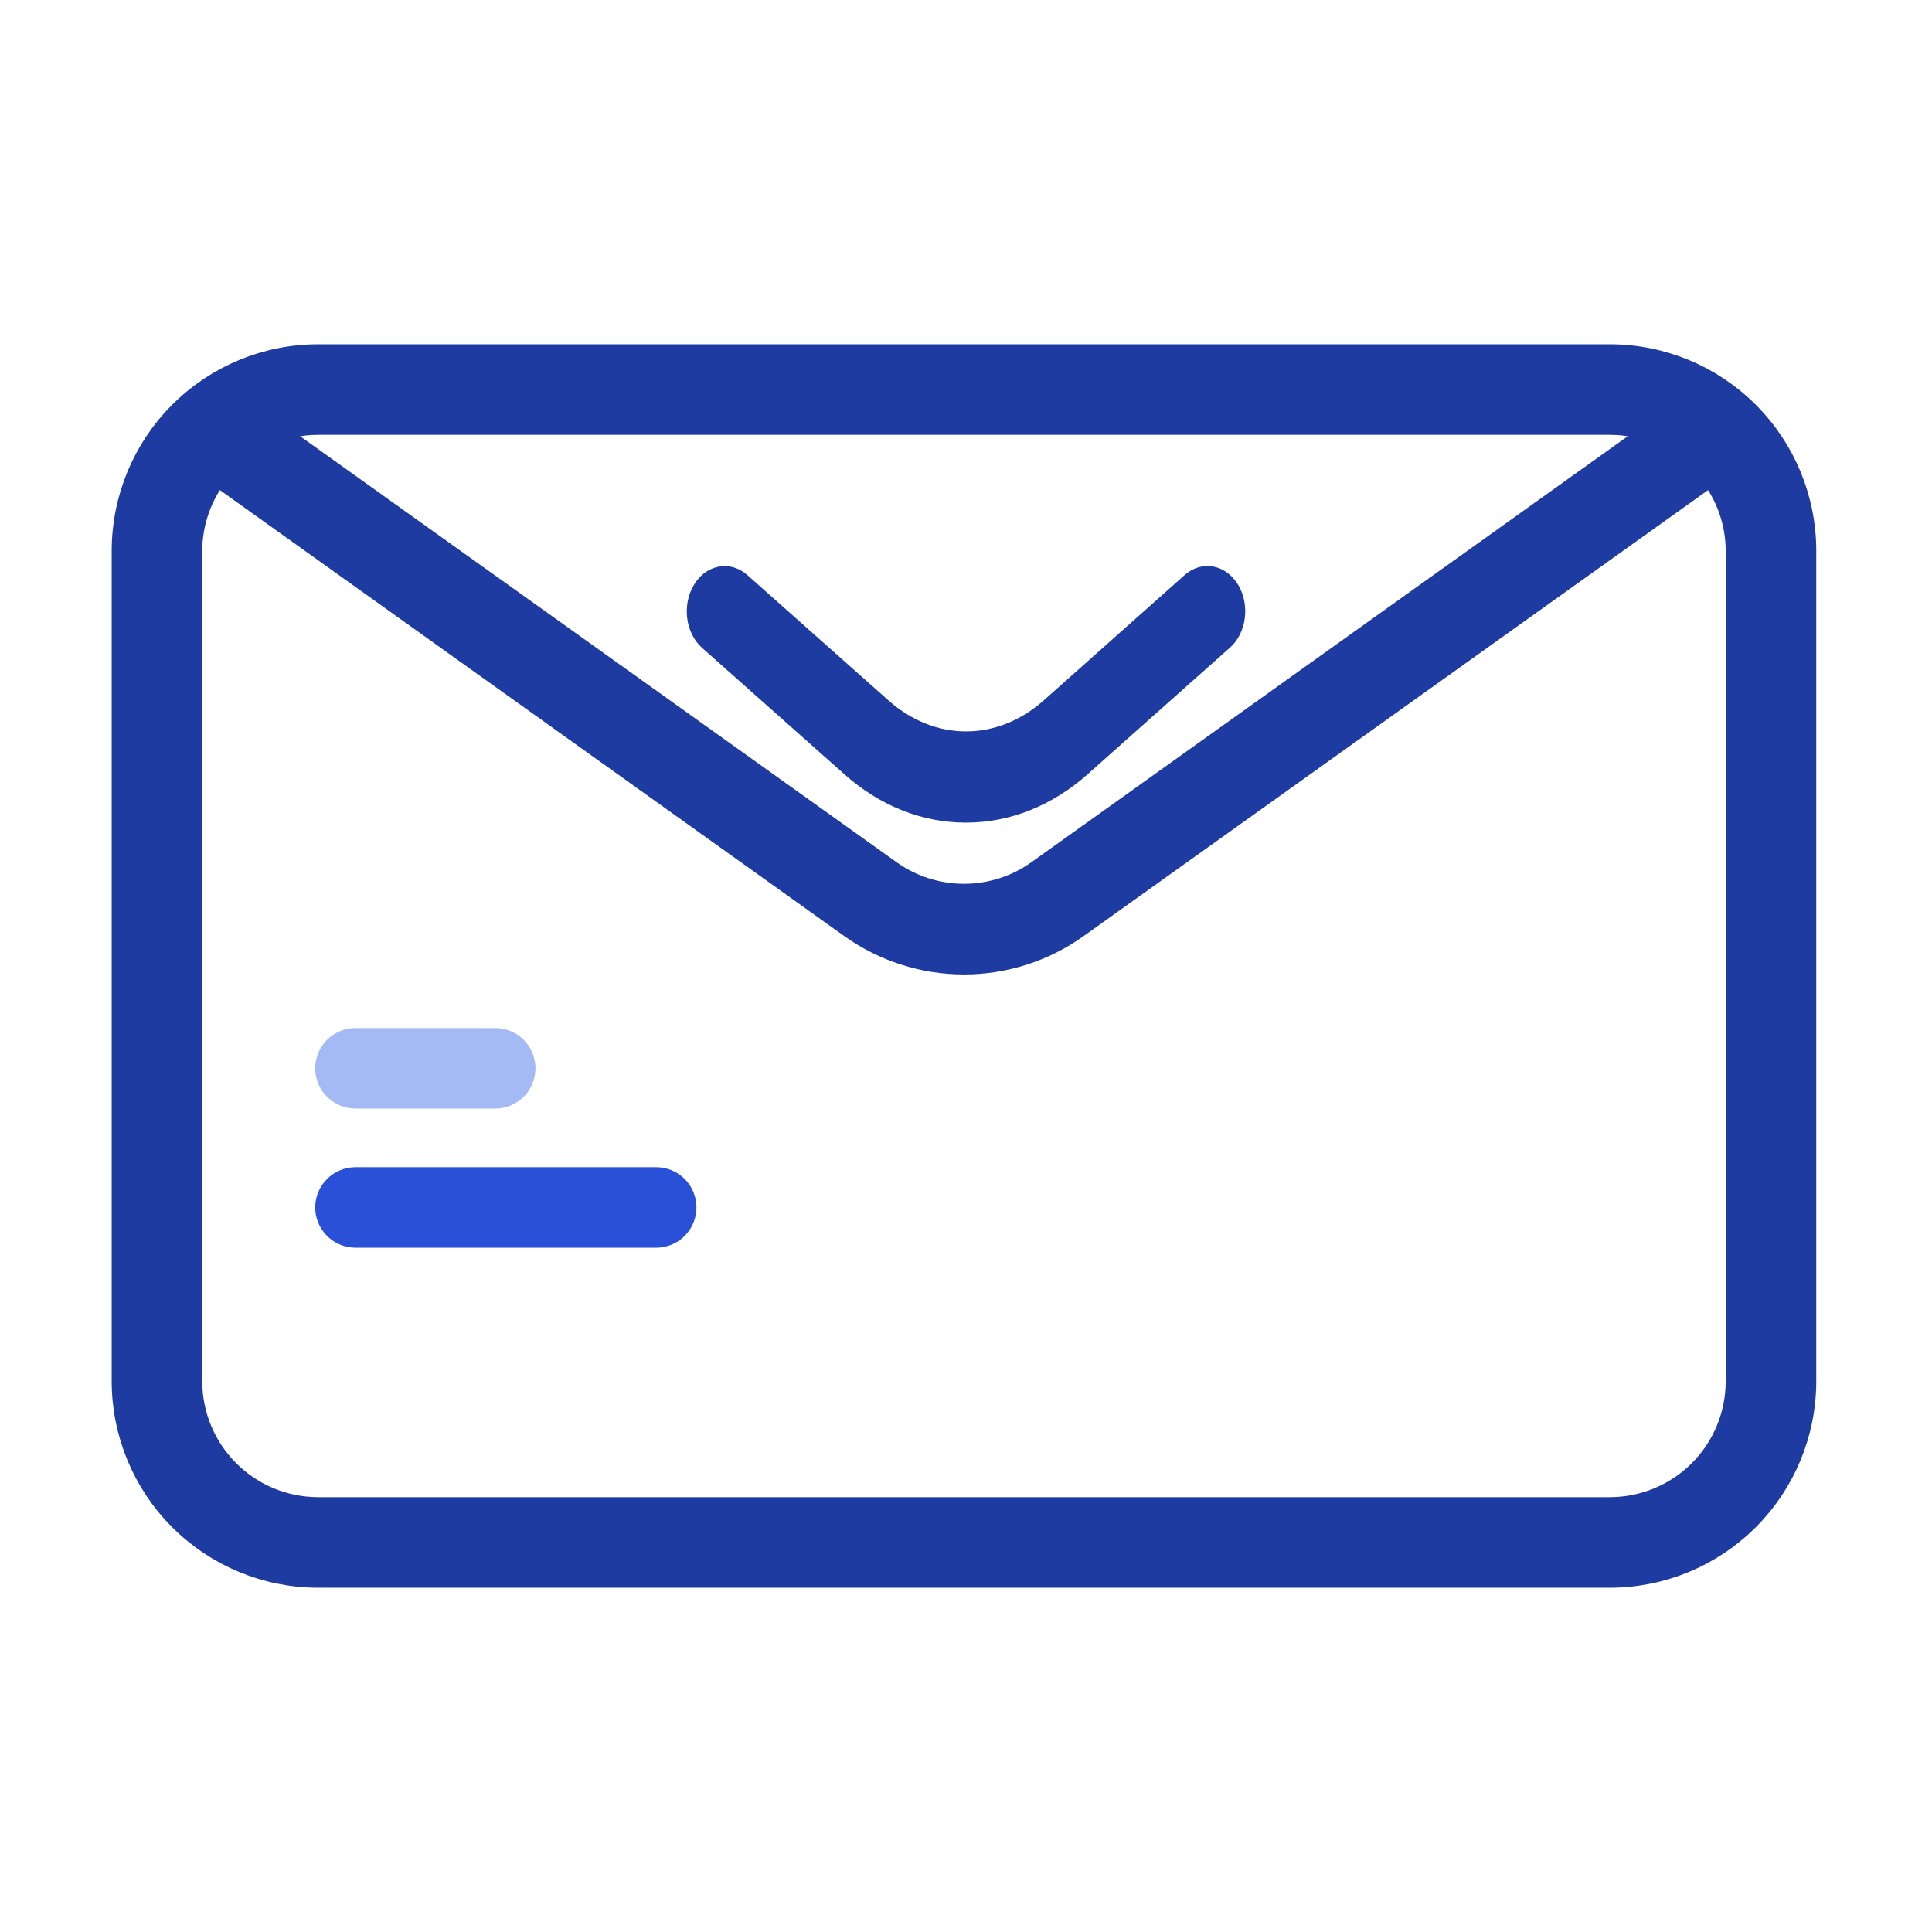 <svg width="64" height="64" viewBox="0 0 64 64" fill="none" xmlns="http://www.w3.org/2000/svg">
<path d="M53.333 11.905L10.534 11.905C8.854 11.906 7.245 12.574 6.057 13.762C4.87 14.949 4.202 16.559 4.2 18.238L4.2 45.761C4.202 47.44 4.87 49.05 6.057 50.238C7.245 51.425 8.854 52.093 10.534 52.095L53.333 52.095C55.012 52.093 56.622 51.425 57.809 50.238C58.997 49.05 59.664 47.44 59.666 45.761L59.666 18.238C59.664 16.559 58.997 14.949 57.809 13.762C56.622 12.574 55.012 11.906 53.333 11.905ZM53.333 13.905C53.923 13.905 54.507 14.026 55.048 14.261L34.453 28.972C33.717 29.496 32.836 29.777 31.933 29.777C31.03 29.777 30.15 29.496 29.414 28.972L8.818 14.262C9.359 14.026 9.943 13.905 10.534 13.905L53.333 13.905ZM57.666 45.761C57.665 46.91 57.208 48.012 56.396 48.824C55.584 49.637 54.482 50.093 53.333 50.095L10.534 50.095C9.385 50.093 8.283 49.637 7.471 48.824C6.658 48.012 6.201 46.91 6.2 45.761L6.2 18.238C6.204 17.254 6.547 16.301 7.17 15.539L28.251 30.597C29.325 31.366 30.612 31.78 31.933 31.78C33.253 31.78 34.541 31.366 35.614 30.597L56.696 15.539C57.319 16.3 57.662 17.253 57.666 18.238L57.666 45.761Z" fill="#1E3BA2" stroke="#1E3BA2"/>
<path d="M31.999 27C30.61 27.004 29.256 26.463 28.128 25.453L23.42 21.272C23.204 21.079 23.058 20.787 23.014 20.46C22.97 20.133 23.032 19.797 23.187 19.527C23.341 19.258 23.575 19.075 23.838 19.02C24.101 18.965 24.37 19.041 24.587 19.233L29.298 23.418C30.09 24.108 31.033 24.479 32.001 24.479C32.968 24.48 33.911 24.11 34.704 23.421L39.409 19.236C39.517 19.14 39.638 19.071 39.767 19.033C39.895 18.996 40.029 18.99 40.159 19.016C40.289 19.043 40.414 19.102 40.526 19.188C40.639 19.275 40.736 19.389 40.813 19.523C40.89 19.657 40.945 19.808 40.974 19.968C41.004 20.129 41.008 20.295 40.986 20.457C40.964 20.619 40.916 20.774 40.846 20.914C40.776 21.053 40.684 21.174 40.576 21.268L35.871 25.453C34.743 26.462 33.388 27.003 31.999 27Z" fill="#1E3BA2" stroke="#1E3BA2" stroke-width="0.5"/>
<path d="M21.738 41.332L11.776 41.332C11.422 41.332 11.083 41.191 10.833 40.941C10.583 40.691 10.442 40.352 10.442 39.998C10.442 39.645 10.583 39.306 10.833 39.055C11.083 38.805 11.422 38.665 11.776 38.665L21.738 38.665C22.092 38.665 22.431 38.805 22.681 39.055C22.931 39.306 23.071 39.645 23.071 39.998C23.071 40.352 22.931 40.691 22.681 40.941C22.431 41.191 22.092 41.332 21.738 41.332Z" fill="#2A50D7"/>
<path d="M16.405 36.722L11.776 36.722C11.422 36.722 11.083 36.582 10.833 36.332C10.583 36.082 10.442 35.742 10.442 35.389C10.442 35.035 10.583 34.696 10.833 34.446C11.083 34.196 11.422 34.056 11.776 34.056L16.405 34.056C16.758 34.056 17.097 34.196 17.347 34.446C17.598 34.696 17.738 35.035 17.738 35.389C17.738 35.742 17.598 36.082 17.347 36.332C17.097 36.582 16.758 36.722 16.405 36.722Z" fill="#A3BAF5"/>
</svg>
